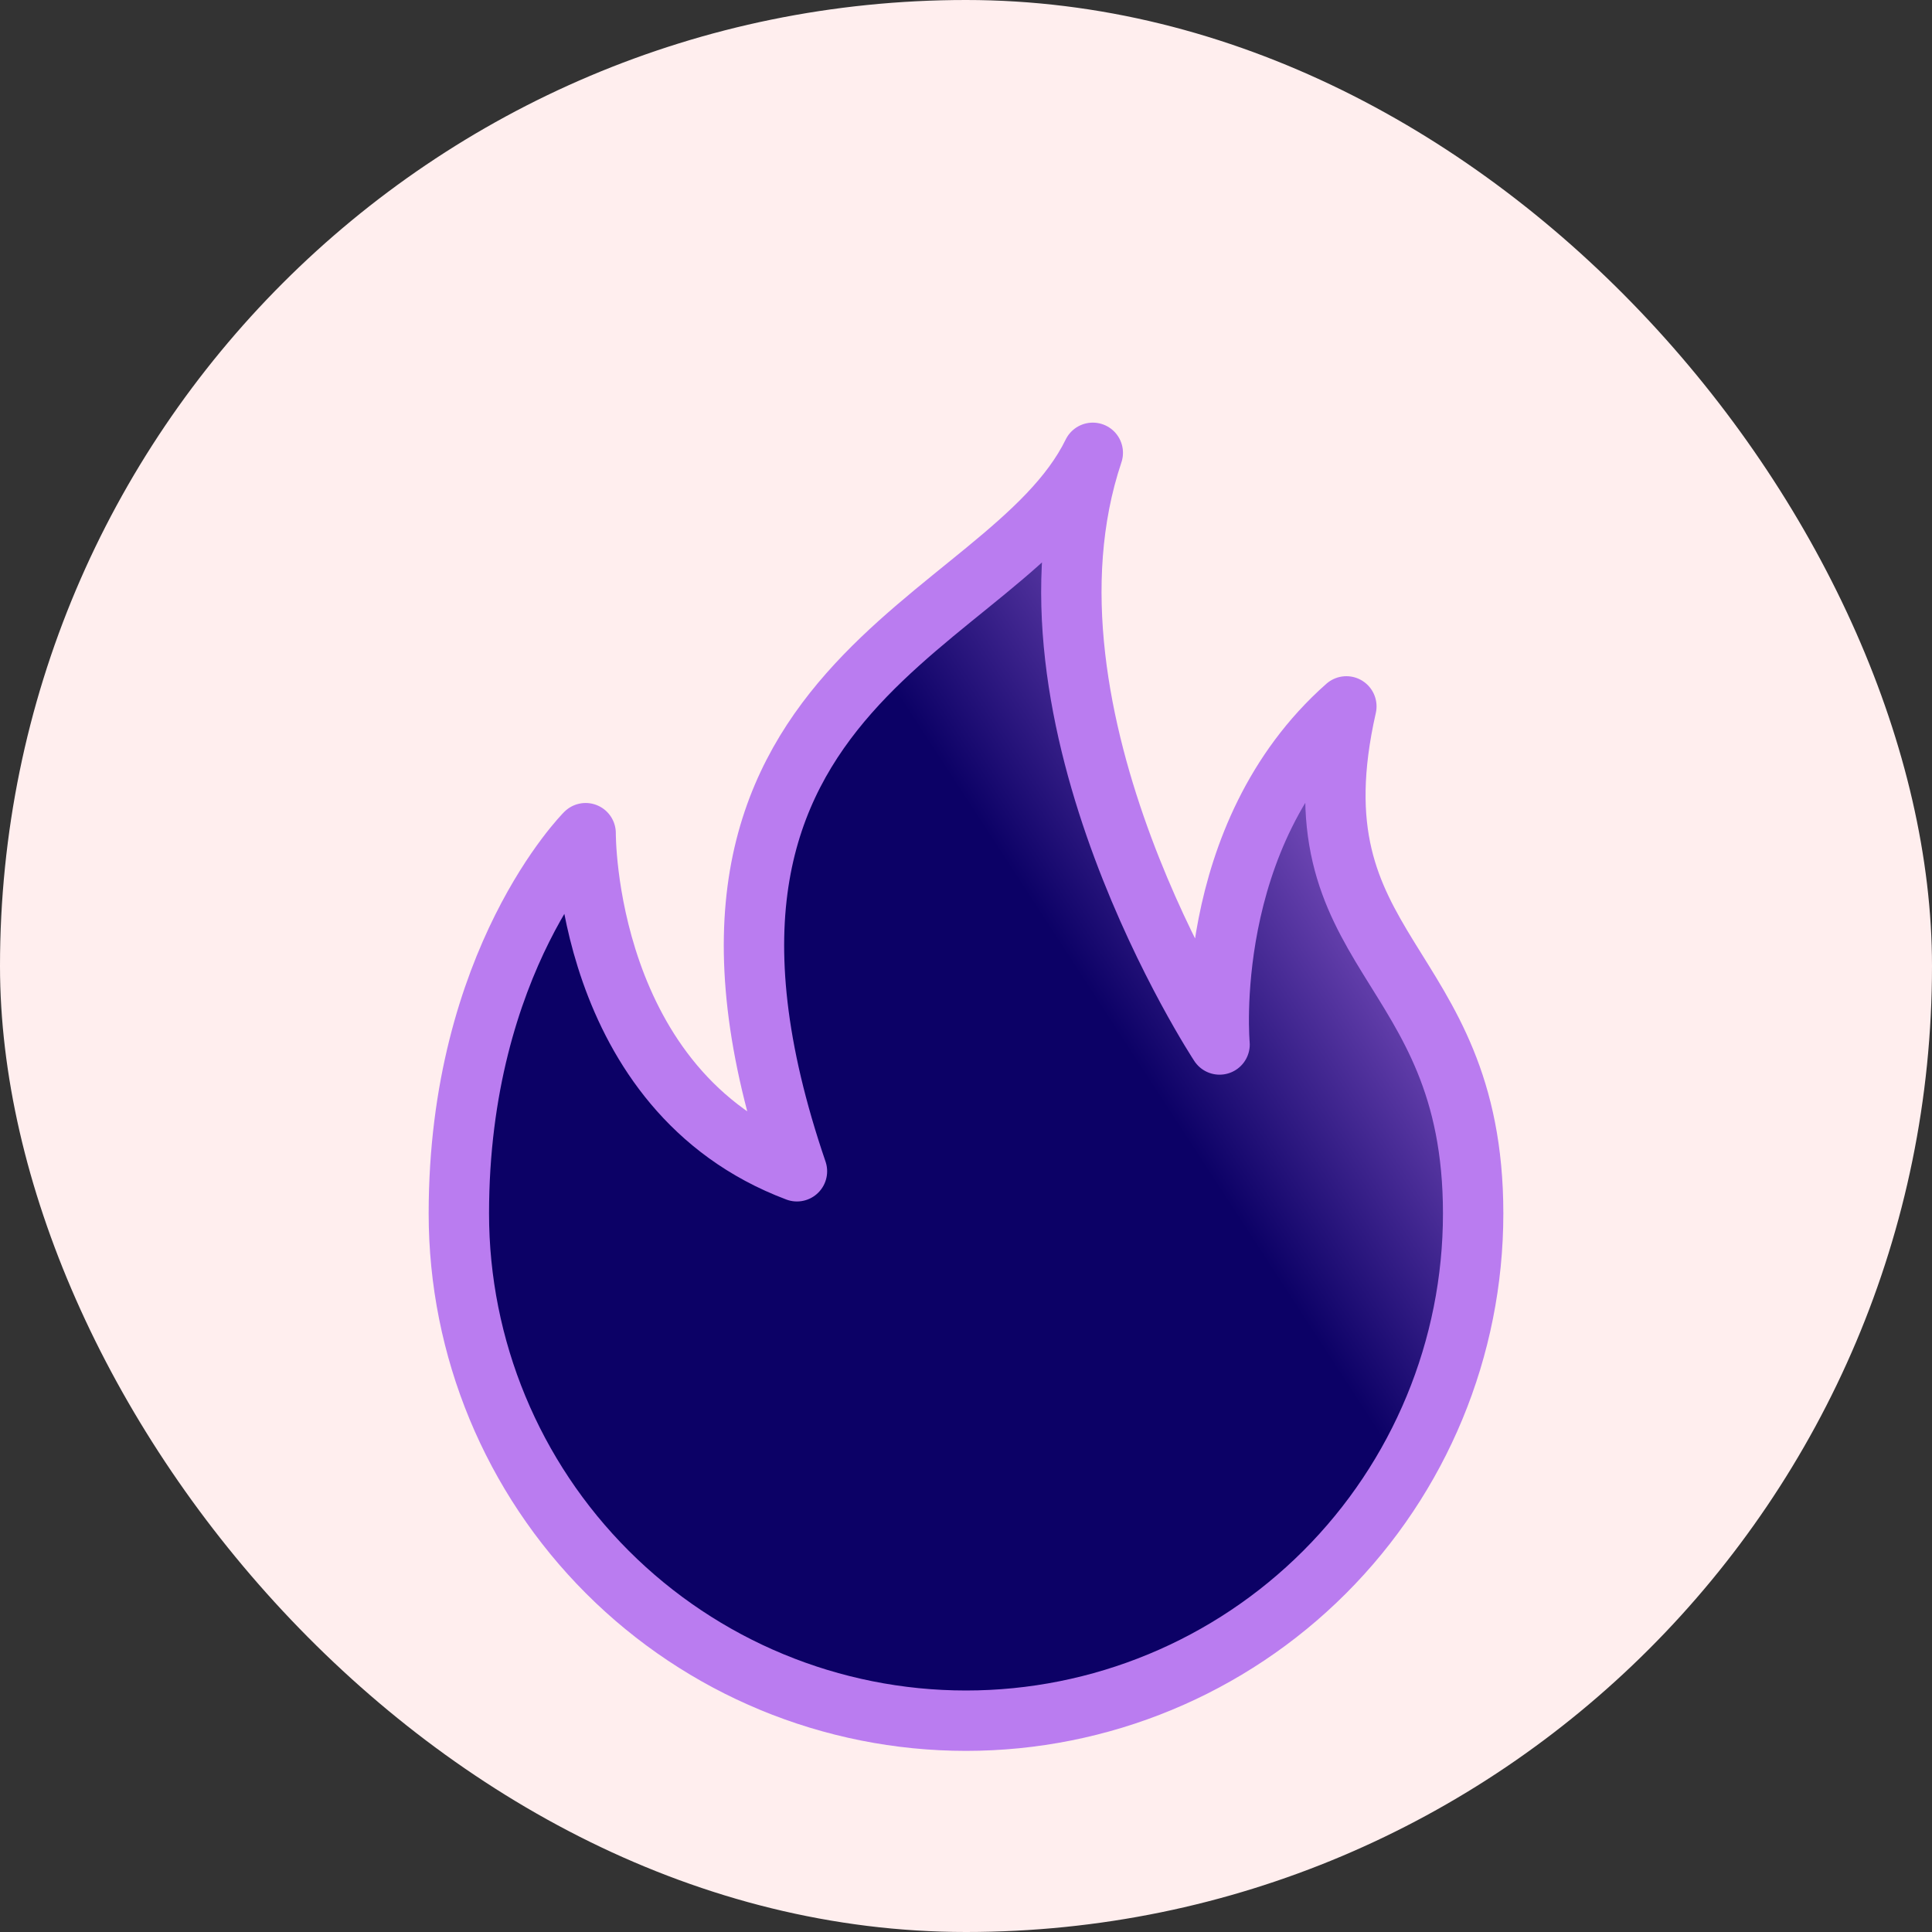 <svg width="64" height="64" viewBox="0 0 64 64" fill="none" xmlns="http://www.w3.org/2000/svg">
<rect x="0" y="0" width="64" height="64" fill="#333333" stroke="none"/>
<rect width="64" height="64" rx="32" fill="#FFEEEE"/>
<path d="M44.6 23.4C39.77 27.67 40.4 34.6 40.4 34.6C40.4 34.6 33.26 23.75 36.2 15C33.33 20.88 20.8 22.42 26.4 38.8C19.33 36.14 19.4 27.6 19.4 27.6C19.4 27.6 15.2 31.8 15.2 40.2C15.2 44.656 16.97 48.929 20.121 52.079C23.271 55.23 27.544 57 32 57C36.456 57 40.729 55.23 43.879 52.079C47.03 48.929 48.8 44.656 48.8 40.2C48.8 31.66 42.71 31.73 44.6 23.4Z" fill="url(#paint0_linear)" style="mix-blend-mode:darken"/>
<path d="M44.6 23.4C39.77 27.67 40.4 34.6 40.4 34.6C40.4 34.6 33.26 23.75 36.2 15C33.33 20.88 20.8 22.42 26.4 38.8C19.33 36.14 19.4 27.6 19.4 27.6C19.4 27.6 15.2 31.8 15.2 40.2C15.2 44.656 16.97 48.929 20.121 52.079C23.271 55.23 27.544 57 32 57C36.456 57 40.729 55.23 43.879 52.079C47.03 48.929 48.8 44.656 48.8 40.2C48.8 31.66 42.71 31.73 44.6 23.4Z" stroke="#BA7CF0" stroke-width="2" stroke-miterlimit="10" stroke-linecap="round" stroke-linejoin="round"/>
<defs>
<linearGradient id="paint0_linear" x1="15.2" y1="57" x2="54.429" y2="31.452" gradientUnits="userSpaceOnUse">
<stop offset="0.656" stop-color="#0C0166"/>
<stop offset="1" stop-color="#BA7CF0"/>
</linearGradient>
</defs>
</svg>
